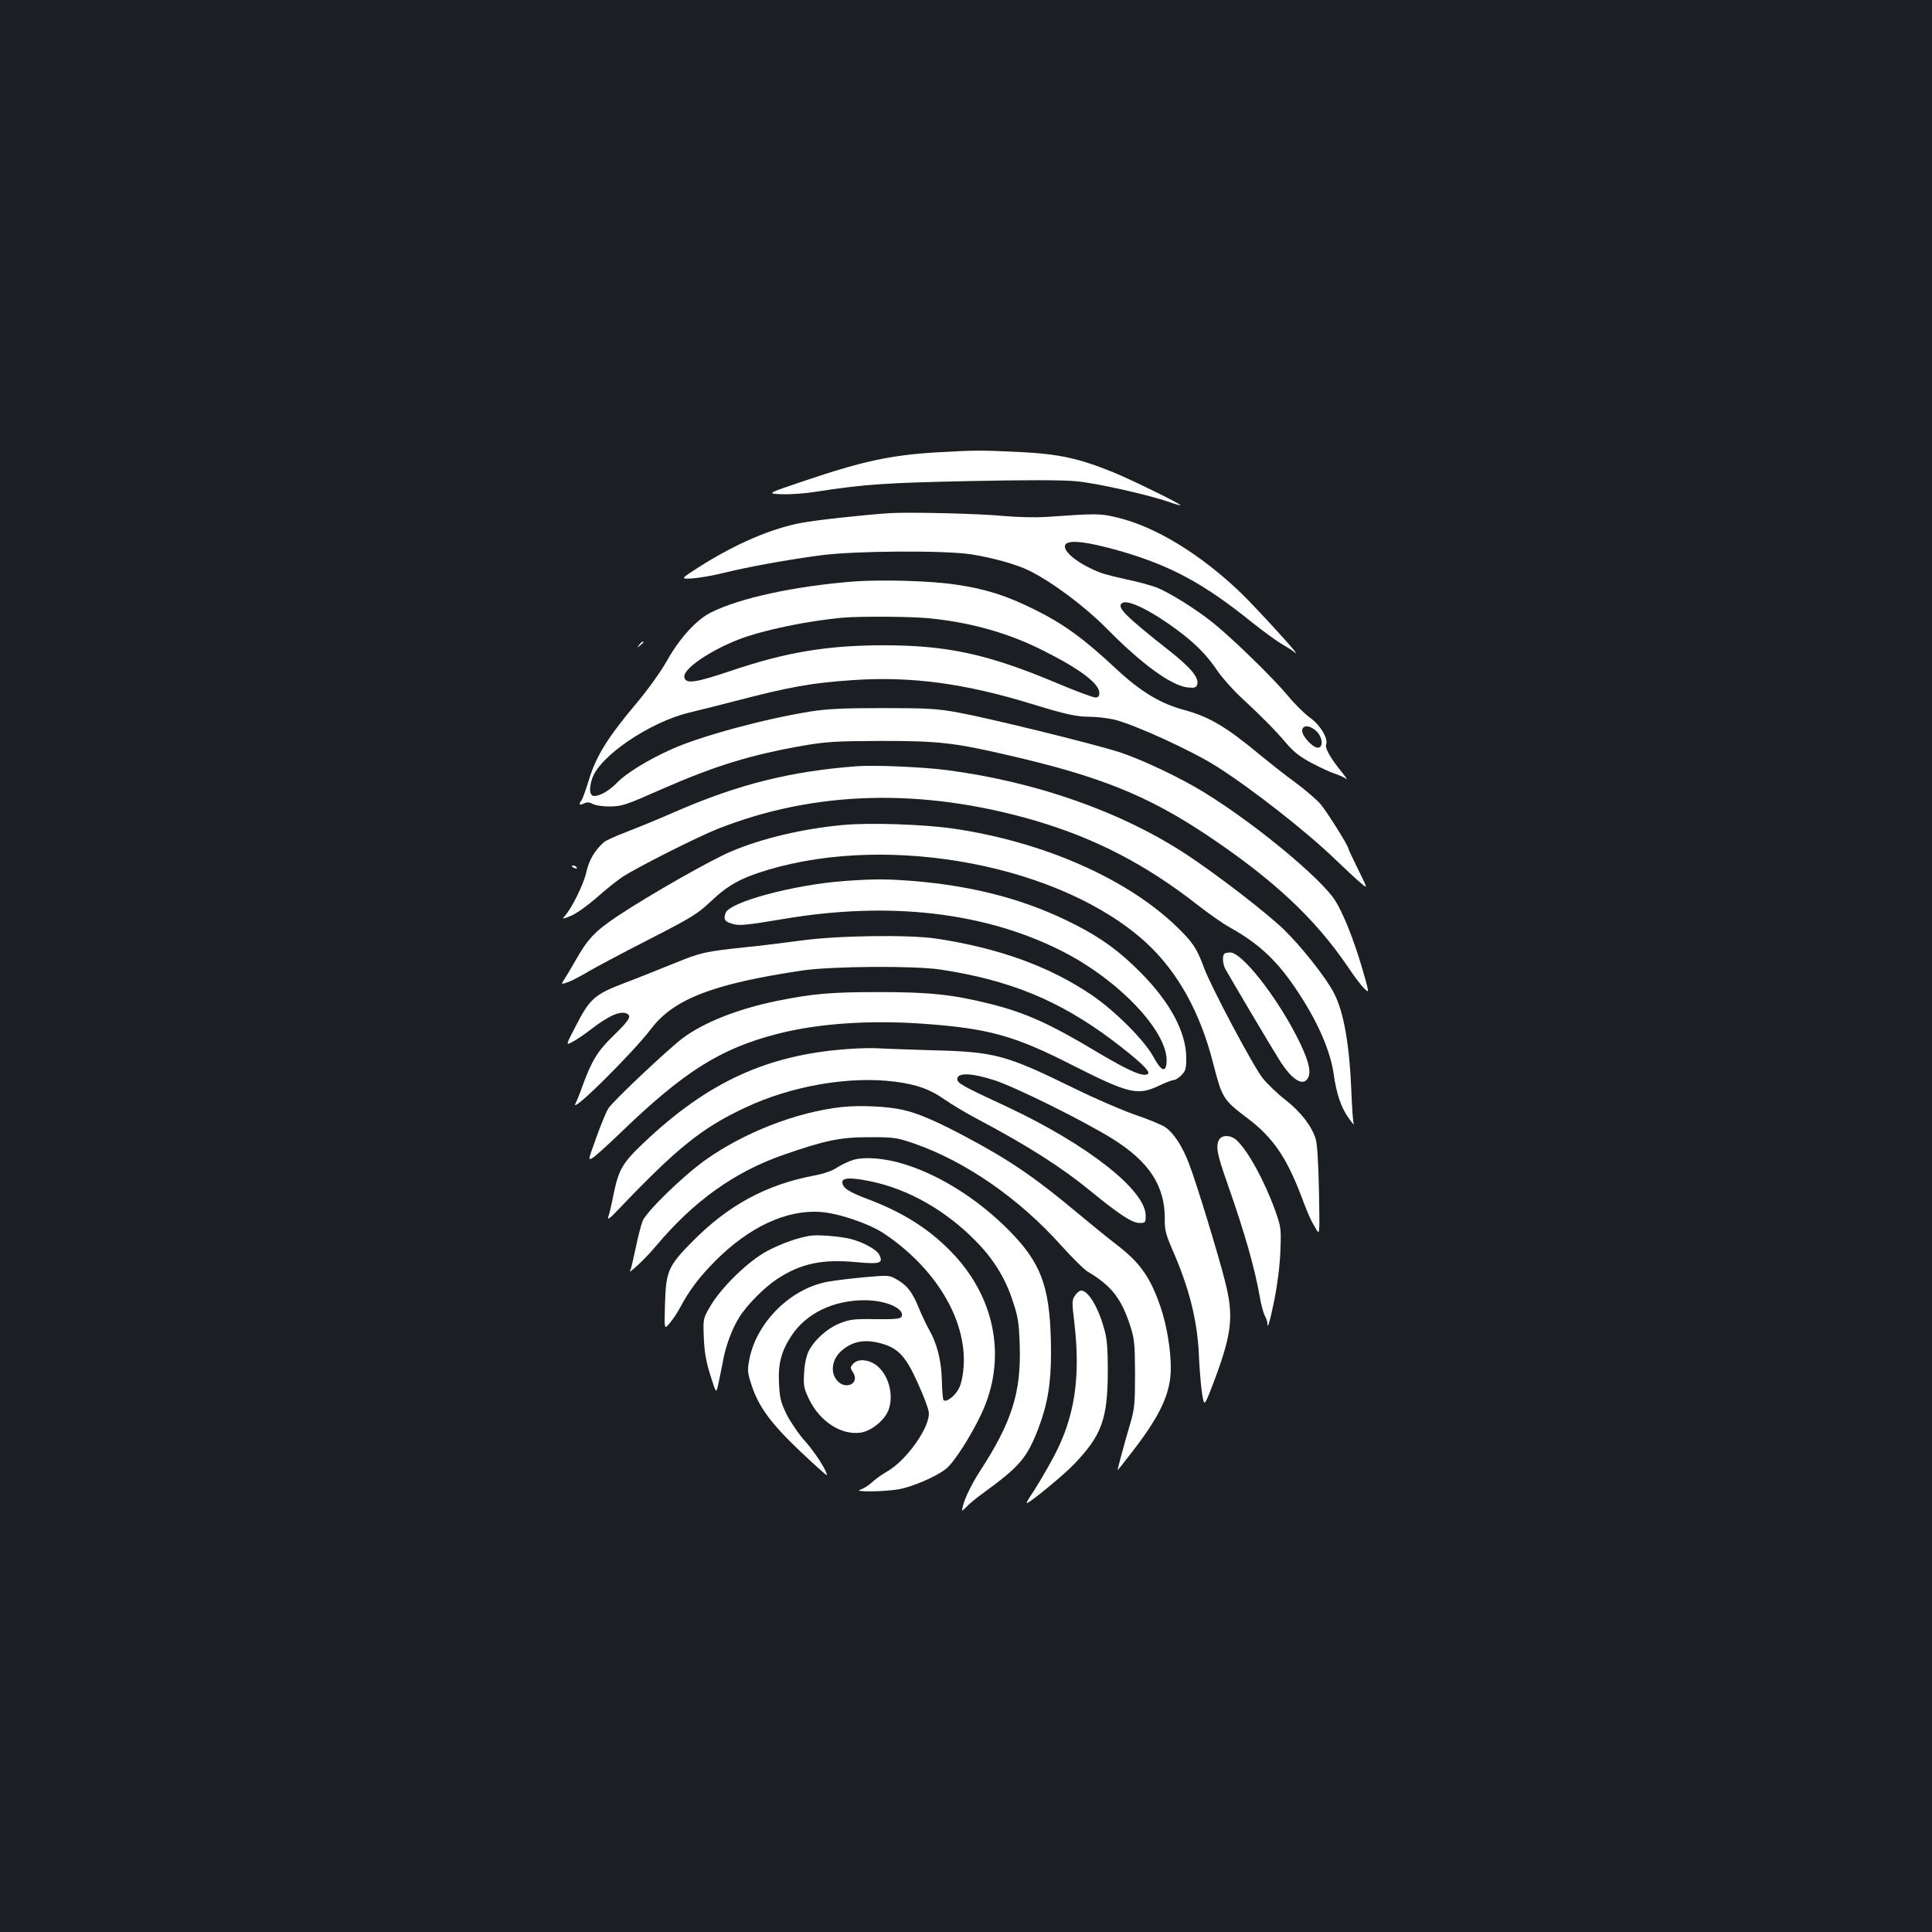 <?xml version="1.0" standalone="no"?>
<!DOCTYPE svg PUBLIC "-//W3C//DTD SVG 20010904//EN"
 "http://www.w3.org/TR/2001/REC-SVG-20010904/DTD/svg10.dtd">
<svg version="1.0" xmlns="http://www.w3.org/2000/svg"
 width="1000pt" height="1000pt" viewBox="0 0 1000 1000"
 preserveAspectRatio="xMidYMid meet">
<rect width="100%" height="100%" fill="#1b1f23"/>
<g transform="translate(0,1000) scale(0.1,-0.1)"
fill="#ffffff" stroke="none">
<path d="M4855 7659 c-242 -14 -387 -45 -689 -147 -199 -67 -199 -67 -120 -70
43 -2 124 4 179 13 253 39 360 46 795 55 290 6 482 6 550 -1 104 -9 371 -69
483 -108 31 -11 57 -18 57 -16 0 8 -260 135 -349 171 -175 71 -279 94 -476
104 -200 10 -242 10 -430 -1z"/>
<path d="M4605 7344 c-132 -9 -375 -35 -455 -50 -155 -28 -343 -109 -529 -227
-100 -64 -100 -64 -40 -61 33 2 106 14 162 28 129 32 333 69 507 92 172 23
637 26 775 5 111 -17 240 -53 305 -86 121 -61 286 -185 395 -295 183 -186 336
-298 421 -308 35 -4 45 -1 50 13 13 34 -30 87 -140 174 -236 186 -279 230
-247 250 29 19 148 -39 279 -136 98 -72 157 -132 212 -213 24 -36 80 -99 124
-140 114 -106 173 -166 233 -236 39 -46 72 -72 135 -105 46 -24 100 -49 121
-55 21 -7 45 -18 55 -26 9 -7 -2 10 -24 37 -57 70 -87 123 -80 141 12 31 -30
101 -83 139 -28 20 -80 71 -115 114 -74 89 -280 290 -382 373 -91 74 -232 162
-302 189 -32 11 -97 29 -147 39 -49 11 -108 25 -131 33 -107 39 -197 105 -192
141 5 36 104 26 293 -28 256 -75 425 -166 670 -363 61 -49 133 -101 160 -117
28 -16 59 -36 70 -45 41 -34 -198 229 -282 310 -208 200 -442 343 -639 390
-92 22 -101 22 -375 3 -48 -3 -142 -1 -210 5 -131 13 -493 21 -594 15z m2209
-1129 c32 -30 37 -85 7 -85 -26 0 -81 59 -81 87 0 32 39 31 74 -2z"/>
<path d="M4416 6990 c-304 -24 -589 -86 -736 -160 -76 -38 -163 -134 -229
-252 -31 -55 -98 -148 -154 -215 -148 -175 -211 -275 -248 -397 -17 -55 -35
-105 -40 -110 -16 -18 -9 -27 12 -15 17 8 27 8 47 -2 14 -8 54 -14 91 -13 60
0 82 8 261 87 277 122 467 181 746 229 111 19 166 22 394 23 296 0 378 -9 650
-72 481 -110 726 -209 1035 -414 348 -233 562 -433 734 -687 32 -48 70 -98 84
-110 25 -24 25 -24 -12 105 -45 153 -99 287 -141 353 -74 115 -412 395 -673
556 -122 76 -330 175 -447 212 -133 43 -680 177 -830 204 -109 20 -160 23
-390 23 -207 0 -289 -4 -377 -18 -241 -39 -569 -128 -717 -195 -121 -54 -236
-125 -281 -172 -39 -41 -88 -70 -119 -70 -24 0 -29 37 -11 90 38 116 296 291
500 341 50 12 155 38 235 59 287 75 403 96 618 110 300 20 576 -17 927 -125
172 -53 228 -65 296 -65 35 0 91 -7 124 -14 105 -25 405 -162 532 -243 179
-113 466 -338 612 -479 53 -51 113 -107 134 -124 37 -32 37 -32 -13 69 -27 55
-50 103 -50 107 0 15 -112 193 -145 232 -20 23 -80 75 -133 114 -54 39 -133
102 -177 138 -175 146 -265 200 -395 235 -124 33 -228 96 -357 217 -164 153
-267 228 -418 303 -145 72 -254 107 -407 129 -130 20 -389 27 -532 16z m402
-191 c218 -23 408 -78 587 -169 187 -94 285 -169 285 -216 0 -18 -5 -24 -21
-24 -12 0 -101 33 -198 74 -356 150 -567 196 -897 196 -291 0 -507 -36 -787
-131 -190 -64 -240 -71 -245 -33 -6 42 132 136 281 194 127 49 358 97 542 113
94 8 363 6 453 -4z"/>
<path d="M3309 6663 c-13 -16 -12 -17 4 -4 9 7 17 15 17 17 0 8 -8 3 -21 -13z"/>
<path d="M4435 6034 c-343 -26 -611 -93 -934 -233 -86 -38 -201 -85 -256 -106
-55 -21 -108 -45 -119 -54 -47 -41 -78 -94 -91 -155 -13 -60 -75 -187 -113
-229 -14 -15 -10 -15 34 3 27 11 85 53 129 91 44 39 105 89 137 110 65 44 385
206 491 248 502 199 1057 214 1640 45 314 -92 578 -228 847 -439 58 -45 132
-97 165 -115 155 -86 253 -179 360 -345 100 -153 163 -300 179 -420 14 -96 36
-163 73 -217 20 -29 33 -45 30 -35 -4 10 -9 82 -12 160 -10 250 -39 417 -90
516 -40 79 -169 242 -261 331 -90 87 -345 283 -498 384 -339 224 -784 380
-1246 440 -119 16 -378 27 -465 20z"/>
<path d="M4365 5730 c-207 -19 -417 -68 -578 -136 -104 -43 -420 -223 -585
-332 -122 -81 -160 -121 -224 -235 -18 -32 -43 -73 -54 -91 -22 -33 -22 -33
20 -18 22 9 70 34 106 56 36 21 175 95 310 164 223 114 252 133 321 198 87 83
157 121 295 162 641 191 1523 20 1957 -378 162 -149 280 -361 346 -623 47
-181 51 -189 178 -285 129 -97 200 -200 274 -392 45 -118 51 -131 80 -180 20
-35 20 -35 16 195 -3 143 -9 245 -17 270 -21 67 -76 138 -154 200 -42 32 -96
84 -120 114 -47 58 -269 475 -305 574 -37 100 -57 130 -143 213 -259 248 -686
436 -1152 505 -149 22 -436 32 -571 19z"/>
<path d="M2960 5516 c0 -2 7 -7 16 -10 8 -3 12 -2 9 4 -6 10 -25 14 -25 6z"/>
<path d="M4370 5440 c-263 -20 -592 -108 -614 -165 -12 -32 -6 -44 29 -55 39
-13 64 -11 280 25 540 90 1029 34 1426 -165 303 -152 562 -427 547 -582 -5
-52 -29 -40 -68 32 -46 85 -197 236 -318 319 -220 149 -482 244 -807 293 -144
21 -515 16 -705 -11 -85 -11 -200 -26 -255 -31 -238 -25 -255 -29 -395 -86
-74 -30 -191 -77 -260 -103 -152 -58 -177 -80 -249 -220 -53 -102 -53 -102
-20 -85 18 9 63 39 99 67 95 73 156 99 189 78 20 -13 3 -37 -79 -117 -76 -73
-109 -128 -154 -252 -14 -41 -31 -82 -37 -93 -35 -67 296 260 392 387 117 154
325 233 784 301 152 22 574 25 710 5 359 -54 616 -159 891 -365 140 -106 203
-165 185 -176 -25 -16 -96 15 -258 111 -246 148 -374 206 -558 252 -193 48
-310 61 -575 61 -249 0 -342 -8 -530 -46 -200 -41 -378 -111 -487 -193 -79
-60 -362 -327 -384 -363 -12 -19 -40 -87 -63 -152 -43 -119 -43 -119 -17 -103
14 9 80 68 146 132 328 316 515 433 810 509 211 54 477 72 755 52 335 -24 470
-61 768 -213 294 -149 340 -160 450 -108 35 17 70 30 78 30 8 0 26 11 39 25
21 21 25 33 25 89 0 132 -83 288 -235 441 -109 110 -201 178 -340 249 -247
127 -519 200 -839 226 -141 11 -198 11 -356 0z"/>
<path d="M6337 5063 c-11 -10 -8 -52 4 -76 20 -37 240 -409 282 -475 66 -105
125 -139 149 -88 16 35 -3 101 -63 217 -109 211 -282 429 -341 429 -14 0 -28
-3 -31 -7z"/>
<path d="M4385 4570 c-416 -30 -723 -172 -1052 -484 -113 -107 -131 -139 -159
-276 -9 -47 -21 -96 -26 -110 -6 -17 11 -5 53 40 302 317 431 421 652 525 242
115 545 167 782 136 116 -16 179 -39 257 -94 35 -24 108 -68 163 -97 263 -139
440 -252 590 -375 145 -119 215 -165 252 -165 32 0 33 2 33 38 0 132 -303 369
-717 563 -234 109 -258 122 -258 144 0 34 74 32 191 -6 107 -34 460 -209 610
-302 192 -119 274 -245 273 -417 -1 -55 5 -79 40 -160 89 -203 130 -372 137
-555 3 -66 10 -150 16 -188 11 -67 11 -67 51 35 104 272 115 360 68 545 -35
140 -147 506 -186 608 -34 91 -80 161 -124 191 -20 13 -90 42 -156 64 -66 23
-208 84 -315 137 -358 175 -411 189 -740 197 -124 4 -247 8 -275 10 -27 2 -99
1 -160 -4z"/>
<path d="M4356 4270 c-237 -27 -506 -132 -709 -277 -115 -83 -301 -264 -321
-313 -8 -21 -25 -85 -36 -141 -12 -57 -24 -107 -27 -113 -21 -33 78 59 131
123 197 235 408 386 665 475 213 74 292 90 441 90 126 0 141 -2 229 -32 267
-92 547 -286 763 -528 57 -63 119 -125 138 -136 121 -72 171 -135 217 -271 25
-77 27 -94 28 -257 0 -156 -3 -184 -24 -255 -28 -95 -69 -245 -66 -245 1 0 36
45 78 99 145 188 197 302 197 430 0 96 -21 222 -53 316 -52 152 -105 227 -219
316 -46 35 -137 109 -203 164 -223 187 -354 277 -575 395 -163 87 -256 127
-335 145 -82 19 -224 25 -319 15z"/>
<path d="M6310 4101 c-18 -35 -11 -73 41 -221 94 -268 143 -442 170 -594 6
-38 18 -80 25 -95 8 -14 14 -32 14 -40 0 -35 12 4 36 120 15 75 28 173 31 249
5 122 4 127 -27 215 -55 153 -140 308 -199 363 -30 28 -76 29 -91 3z"/>
<path d="M4418 3997 c-26 -8 -64 -26 -85 -40 -25 -17 -67 -32 -121 -42 -247
-47 -444 -154 -628 -341 -126 -127 -137 -154 -142 -323 -4 -134 -4 -134 24
-100 16 19 40 54 53 79 50 93 98 157 181 241 175 177 369 268 545 256 94 -6
253 -60 331 -112 267 -179 426 -444 412 -684 -3 -48 -12 -92 -24 -116 -19 -39
-66 -76 -80 -62 -4 3 -8 51 -9 104 -3 104 -25 191 -70 268 -12 22 -34 68 -48
102 -34 84 -60 118 -111 148 -43 25 -44 25 -162 15 -66 -6 -150 -16 -187 -22
-198 -30 -382 -209 -419 -407 -10 -52 -9 -67 12 -130 36 -112 102 -201 254
-345 75 -71 136 -125 136 -122 0 23 -59 115 -110 173 -34 37 -77 101 -98 141
-31 64 -36 85 -40 162 -5 103 12 166 65 247 76 115 216 183 378 183 111 0 208
-43 192 -84 -5 -12 -29 -15 -134 -14 -111 2 -135 -1 -185 -21 -66 -26 -134
-87 -163 -146 -12 -24 -21 -69 -23 -113 -4 -66 -1 -79 27 -137 57 -115 167
-185 267 -170 53 8 119 61 141 112 33 80 2 194 -67 241 -41 27 -91 29 -114 3
-16 -18 -16 -21 -1 -44 38 -59 -41 -96 -85 -39 -33 41 -23 106 23 148 58 53
126 65 216 38 82 -24 122 -69 182 -204 29 -63 54 -130 56 -148 11 -73 -113
-250 -216 -309 -25 -14 -60 -39 -77 -55 -17 -16 -44 -33 -60 -38 -45 -13 115
-12 195 1 73 13 191 63 246 105 41 31 131 171 186 289 128 275 75 583 -139
816 -120 130 -260 221 -452 293 -98 37 -130 58 -130 88 0 23 49 24 148 3 193
-40 385 -149 540 -306 91 -91 154 -192 192 -307 29 -86 34 -113 38 -235 8
-243 -40 -397 -206 -652 -51 -79 -91 -166 -92 -204 0 -2 10 7 23 20 12 14 49
44 82 68 194 141 230 184 289 336 48 126 66 232 66 394 -1 317 -41 444 -191
605 -162 172 -367 307 -564 369 -102 32 -204 41 -267 24z"/>
<path d="M4195 3604 c-65 -10 -144 -38 -220 -77 -97 -50 -239 -187 -298 -287
-38 -65 -38 -65 -34 -165 3 -75 12 -124 34 -194 30 -95 30 -95 41 -45 6 27 16
78 23 113 13 79 48 174 85 232 41 66 132 157 198 200 121 79 232 103 409 86
122 -11 139 -6 119 37 -13 28 -84 67 -152 84 -55 13 -164 22 -205 16z"/>
<path d="M5564 3294 c-16 -23 -16 -35 -3 -142 33 -284 1 -490 -108 -694 -40
-74 -91 -161 -125 -210 -10 -16 -16 -28 -13 -28 14 0 188 143 243 200 144 150
175 234 176 480 0 119 -4 170 -18 219 -31 114 -83 201 -120 201 -9 0 -23 -12
-32 -26z"/>
</g>
</svg>
